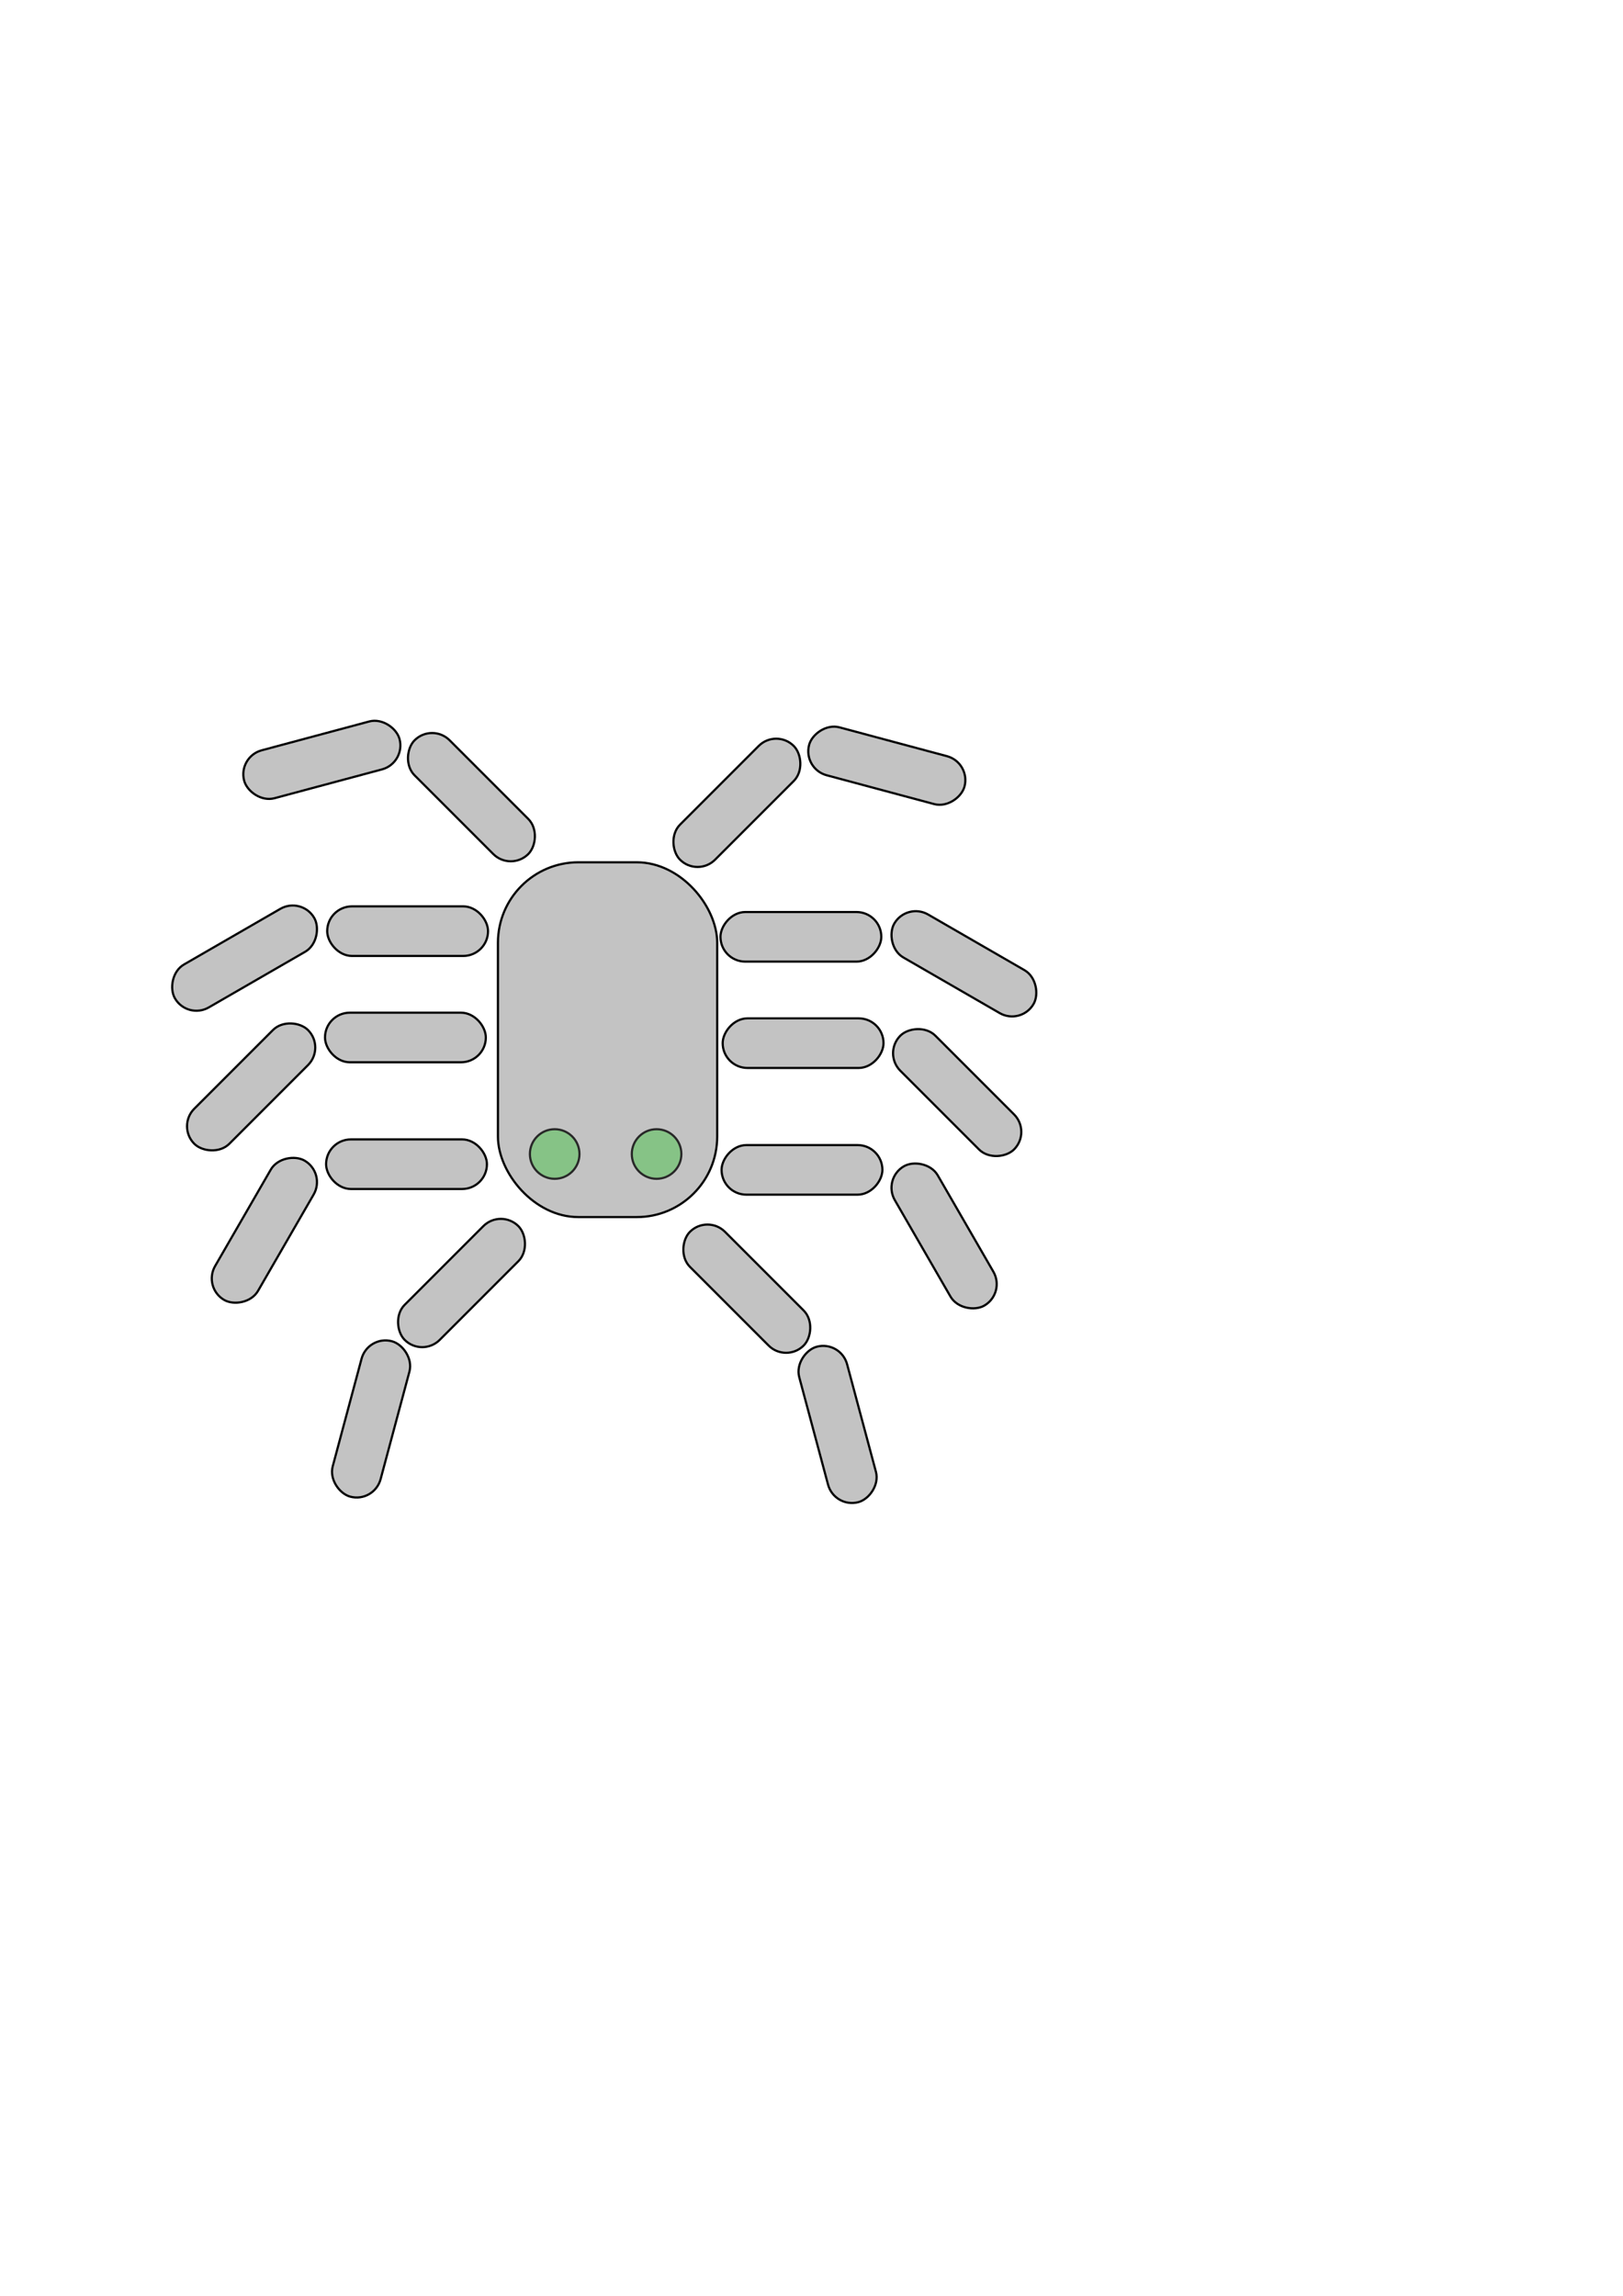 <?xml version="1.0" encoding="UTF-8" standalone="no"?>
<!-- Created with Inkscape (http://www.inkscape.org/) -->

<svg
   xmlns:dc="http://purl.org/dc/elements/1.1/"
   xmlns:cc="http://creativecommons.org/ns#"
   xmlns:rdf="http://www.w3.org/1999/02/22-rdf-syntax-ns#"
   xmlns:svg="http://www.w3.org/2000/svg"
   xmlns="http://www.w3.org/2000/svg"
   xmlns:sodipodi="http://sodipodi.sourceforge.net/DTD/sodipodi-0.dtd"
   xmlns:inkscape="http://www.inkscape.org/namespaces/inkscape"
   width="210mm"
   height="297mm"
   viewBox="0 0 744.094 1052.362"
   id="svg2"
   version="1.1"
   inkscape:version="0.91pre3 r13670"
   sodipodi:docname="spider_1.svg">
  <defs
     id="defs4" />
  <sodipodi:namedview
     id="base"
     pagecolor="#ffffff"
     bordercolor="#666666"
     borderopacity="1.0"
     inkscape:pageopacity="0.0"
     inkscape:pageshadow="2"
     inkscape:zoom="0.98994949"
     inkscape:cx="262.37054"
     inkscape:cy="538.66601"
     inkscape:document-units="px"
     inkscape:current-layer="layer1"
     showgrid="false"
     inkscape:window-width="1280"
     inkscape:window-height="737"
     inkscape:window-x="-4"
     inkscape:window-y="-4"
     inkscape:window-maximized="1" />
  <g
     inkscape:label="Ebene 1"
     inkscape:groupmode="layer"
     id="layer1">
    <g
       id="g4492"
       transform="translate(-271.731,142.432)">
      <circle
         r="11.364"
         cy="386.545"
         cx="526.037"
         id="path4138"
         style="fill:#00ff00;fill-opacity:0.392;stroke:#000000;stroke-width:1;stroke-miterlimit:4;stroke-dasharray:none;stroke-opacity:1" />
      <circle
         r="11.364"
         cy="386.545"
         cx="572.756"
         id="path4138-0"
         style="fill:#00ff00;fill-opacity:0.392;stroke:#000000;stroke-width:1;stroke-miterlimit:4;stroke-dasharray:none;stroke-opacity:1" />
    </g>
    <rect
       style="fill:#666666;fill-opacity:0.392;stroke:#000000;stroke-width:1;stroke-miterlimit:4;stroke-dasharray:none;stroke-opacity:1"
       id="rect4155"
       width="100.51"
       height="162.629"
       x="228.294"
       y="395.258"
       ry="36.871" />
    <rect
       style="fill:#666666;fill-opacity:0.392;stroke:#000000;stroke-width:1;stroke-miterlimit:4;stroke-dasharray:none;stroke-opacity:1"
       id="rect4157"
       width="73.741"
       height="22.728"
       x="150.008"
       y="415.461"
       ry="11.364" />
    <rect
       style="fill:#666666;fill-opacity:0.392;stroke:#000000;stroke-width:1;stroke-miterlimit:4;stroke-dasharray:none;stroke-opacity:1"
       id="rect4157-2"
       width="73.741"
       height="22.728"
       x="85.624"
       y="425.057"
       ry="11.364"
       transform="matrix(-0.866,0.5,0.5,0.866,0,0)" />
    <rect
       style="fill:#666666;fill-opacity:0.392;stroke:#000000;stroke-width:1;stroke-miterlimit:4;stroke-dasharray:none;stroke-opacity:1"
       id="rect4157-7"
       width="73.741"
       height="22.728"
       x="148.998"
       y="464.201"
       ry="11.364" />
    <rect
       style="fill:#666666;fill-opacity:0.392;stroke:#000000;stroke-width:1;stroke-miterlimit:4;stroke-dasharray:none;stroke-opacity:1"
       id="rect4157-7-8"
       width="73.741"
       height="22.728"
       x="-307.789"
       y="422.411"
       ry="11.364"
       transform="matrix(0.707,-0.707,0.707,0.707,0,0)" />
    <rect
       style="fill:#666666;fill-opacity:0.392;stroke:#000000;stroke-width:1;stroke-miterlimit:4;stroke-dasharray:none;stroke-opacity:1"
       id="rect4157-7-8-4"
       width="73.741"
       height="22.728"
       x="149.503"
       y="522.285"
       ry="11.364" />
    <rect
       style="fill:#666666;fill-opacity:0.392;stroke:#000000;stroke-width:1;stroke-miterlimit:4;stroke-dasharray:none;stroke-opacity:1"
       id="rect4157-7-8-4-1"
       width="73.741"
       height="22.728"
       x="390.918"
       y="-398.319"
       ry="11.364"
       transform="matrix(-0.5,0.866,-0.866,-0.5,0,0)" />
    <rect
       style="fill:#666666;fill-opacity:0.392;stroke:#000000;stroke-width:1;stroke-miterlimit:4;stroke-dasharray:none;stroke-opacity:1"
       id="rect4157-7-3-4-5-1"
       width="73.741"
       height="22.728"
       x="229.405"
       y="554.197"
       ry="11.364"
       transform="matrix(-0.707,0.707,0.707,0.707,0,0)" />
    <rect
       style="fill:#666666;fill-opacity:0.392;stroke:#000000;stroke-width:1;stroke-miterlimit:4;stroke-dasharray:none;stroke-opacity:1"
       id="rect4157-7-3-4-5-1-0"
       width="73.741"
       height="22.728"
       x="547.238"
       y="321.362"
       ry="11.364"
       transform="matrix(-0.259,0.966,0.966,0.259,0,0)" />
    <rect
       style="fill:#666666;fill-opacity:0.392;stroke:#000000;stroke-width:1;stroke-miterlimit:4;stroke-dasharray:none;stroke-opacity:1"
       id="rect4157-7-3-4-5-1-8"
       width="73.741"
       height="22.728"
       x="374.405"
       y="94.197"
       ry="11.364"
       transform="matrix(0.707,0.707,-0.707,0.707,0,0)" />
    <rect
       style="fill:#666666;fill-opacity:0.392;stroke:#000000;stroke-width:1;stroke-miterlimit:4;stroke-dasharray:none;stroke-opacity:1"
       id="rect4157-7-3-4-5-1-8-1"
       width="73.741"
       height="22.728"
       x="15.443"
       y="363.225"
       ry="11.364"
       transform="matrix(0.966,-0.259,0.259,0.966,0,0)" />
    <rect
       style="fill:#666666;fill-opacity:0.392;stroke:#000000;stroke-width:1;stroke-miterlimit:4;stroke-dasharray:none;stroke-opacity:1"
       id="rect4157-70"
       width="73.741"
       height="22.728"
       x="-404.054"
       y="418.06"
       ry="11.364"
       transform="scale(-1,1)" />
    <rect
       style="fill:#666666;fill-opacity:0.392;stroke:#000000;stroke-width:1;stroke-miterlimit:4;stroke-dasharray:none;stroke-opacity:1"
       id="rect4157-2-9"
       width="73.741"
       height="22.728"
       x="566.756"
       y="150.277"
       ry="11.364"
       transform="matrix(0.866,0.5,-0.5,0.866,0,0)" />
    <rect
       style="fill:#666666;fill-opacity:0.392;stroke:#000000;stroke-width:1;stroke-miterlimit:4;stroke-dasharray:none;stroke-opacity:1"
       id="rect4157-7-3"
       width="73.741"
       height="22.728"
       x="-405.065"
       y="466.8"
       ry="11.364"
       transform="scale(-1,1)" />
    <rect
       style="fill:#666666;fill-opacity:0.392;stroke:#000000;stroke-width:1;stroke-miterlimit:4;stroke-dasharray:none;stroke-opacity:1"
       id="rect4157-7-8-7"
       width="73.741"
       height="22.728"
       x="-701.407"
       y="32.468"
       ry="11.364"
       transform="matrix(-0.707,-0.707,-0.707,0.707,0,0)" />
    <rect
       style="fill:#666666;fill-opacity:0.392;stroke:#000000;stroke-width:1;stroke-miterlimit:4;stroke-dasharray:none;stroke-opacity:1"
       id="rect4157-7-8-4-6"
       width="73.741"
       height="22.728"
       x="-404.559"
       y="524.884"
       ry="11.364"
       transform="scale(-1,1)" />
    <rect
       style="fill:#666666;fill-opacity:0.392;stroke:#000000;stroke-width:1;stroke-miterlimit:4;stroke-dasharray:none;stroke-opacity:1"
       id="rect4157-7-8-4-1-5"
       width="73.741"
       height="22.728"
       x="670.2"
       y="80.213"
       ry="11.364"
       transform="matrix(0.5,0.866,0.866,-0.5,0,0)" />
    <rect
       style="fill:#666666;fill-opacity:0.392;stroke:#000000;stroke-width:1;stroke-miterlimit:4;stroke-dasharray:none;stroke-opacity:1"
       id="rect4157-7-3-4-5-1-7"
       width="73.741"
       height="22.728"
       x="623.024"
       y="164.254"
       ry="11.364"
       transform="matrix(0.707,0.707,-0.707,0.707,0,0)" />
    <rect
       style="fill:#666666;fill-opacity:0.392;stroke:#000000;stroke-width:1;stroke-miterlimit:4;stroke-dasharray:none;stroke-opacity:1"
       id="rect4157-7-3-4-5-1-0-6"
       width="73.741"
       height="22.728"
       x="693.15"
       y="-213.148"
       ry="11.364"
       transform="matrix(0.259,0.966,-0.966,0.259,0,0)" />
    <rect
       style="fill:#666666;fill-opacity:0.392;stroke:#000000;stroke-width:1;stroke-miterlimit:4;stroke-dasharray:none;stroke-opacity:1"
       id="rect4157-7-3-4-5-1-8-7"
       width="73.741"
       height="22.728"
       x="-15.538"
       y="487.816"
       ry="11.364"
       transform="matrix(-0.707,0.707,0.707,0.707,0,0)" />
    <rect
       style="fill:#666666;fill-opacity:0.392;stroke:#000000;stroke-width:1;stroke-miterlimit:4;stroke-dasharray:none;stroke-opacity:1"
       id="rect4157-7-3-4-5-1-8-1-5"
       width="73.741"
       height="22.728"
       x="-520.412"
       y="222.334"
       ry="11.364"
       transform="matrix(-0.966,-0.259,-0.259,0.966,0,0)" />
  </g>
</svg>
